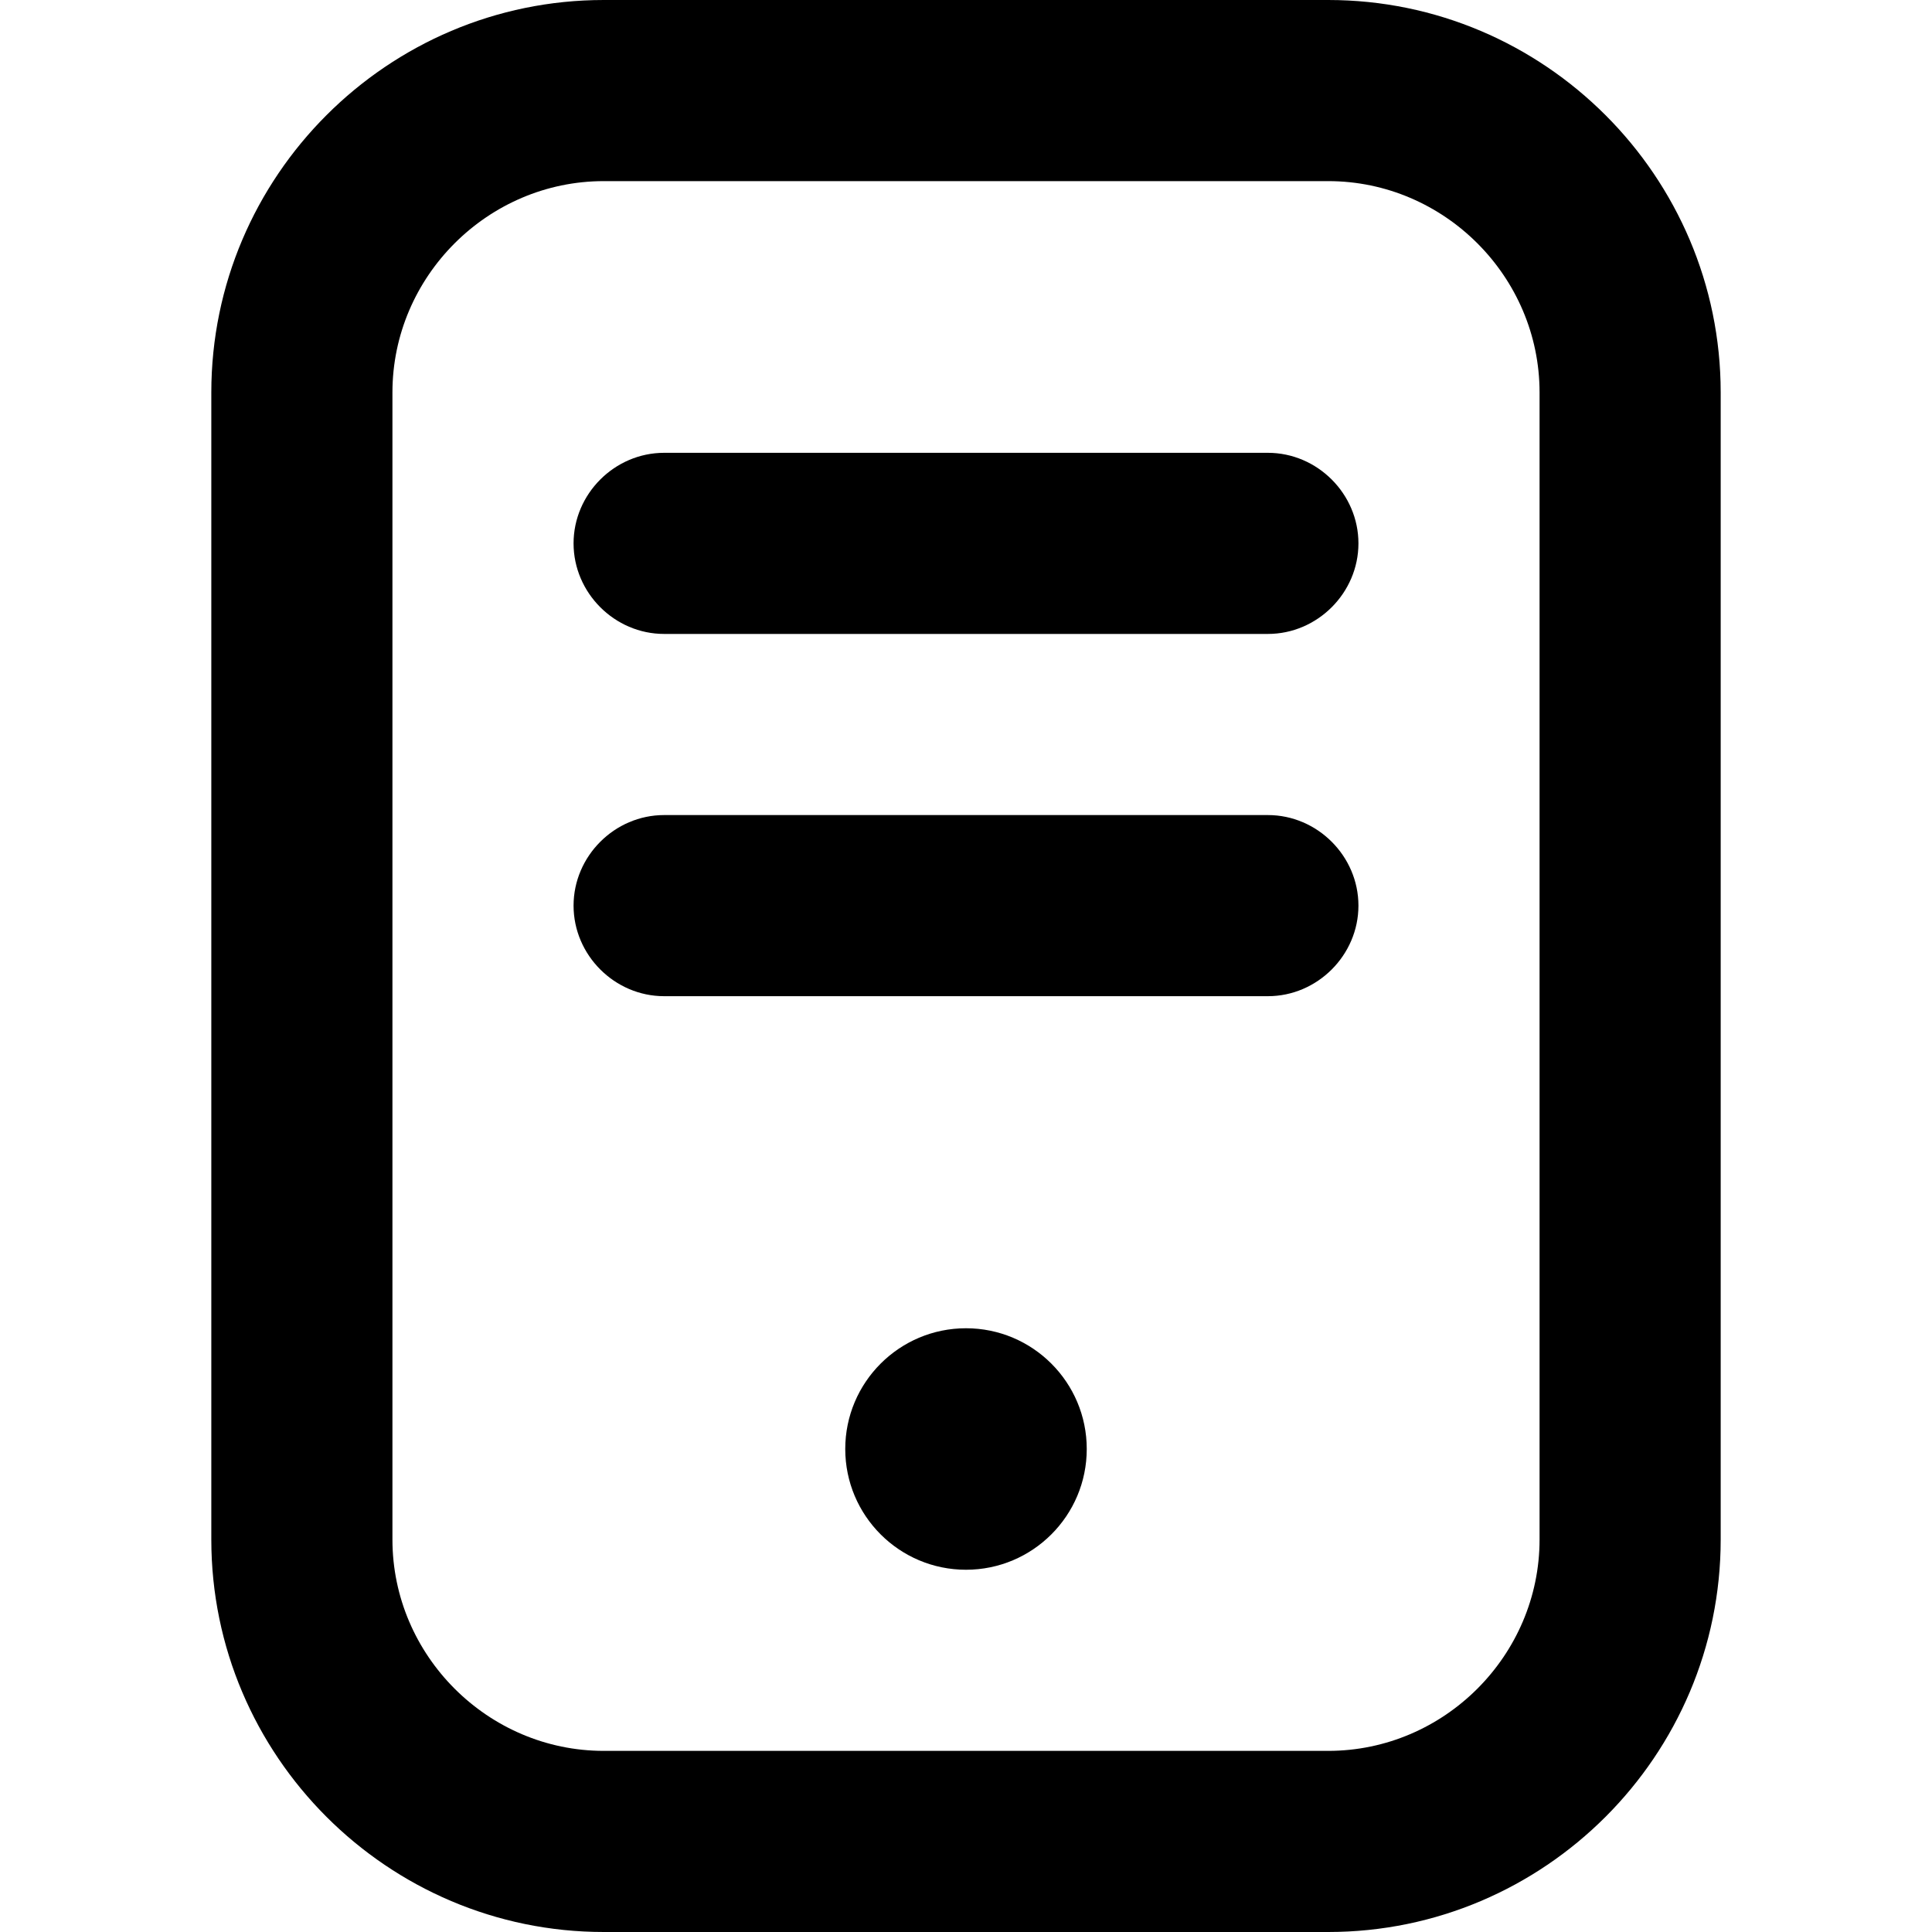 <svg viewBox="0 0 16 16" xmlns="http://www.w3.org/2000/svg"><path d="M11 16H5C3.21 16 1.75 14.54 1.75 12.75V3.25C1.75 1.46 3.21 0 5 0H11C12.79 0 14.25 1.46 14.25 3.25V12.75C14.25 14.54 12.79 16 11 16ZM5 1.5C4.04 1.5 3.25 2.29 3.25 3.25V12.75C3.25 13.71 4.04 14.5 5 14.5H11C11.96 14.5 12.75 13.71 12.75 12.75V3.25C12.75 2.29 11.96 1.5 11 1.5H5Z"/><path d="M10.5 5.25H5.5C5.09 5.25 4.75 4.91 4.75 4.5C4.75 4.09 5.09 3.75 5.5 3.75H10.5C10.91 3.75 11.25 4.09 11.25 4.5C11.25 4.91 10.91 5.25 10.5 5.25Z"/><path d="M10.5 8.25H5.5C5.09 8.25 4.75 7.91 4.75 7.5C4.75 7.09 5.09 6.75 5.5 6.75H10.5C10.91 6.75 11.25 7.09 11.25 7.5C11.25 7.91 10.91 8.25 10.5 8.25Z"/><path d="M8 13C8.552 13 9 12.552 9 12C9 11.448 8.552 11 8 11C7.448 11 7 11.448 7 12C7 12.552 7.448 13 8 13Z"/></svg>